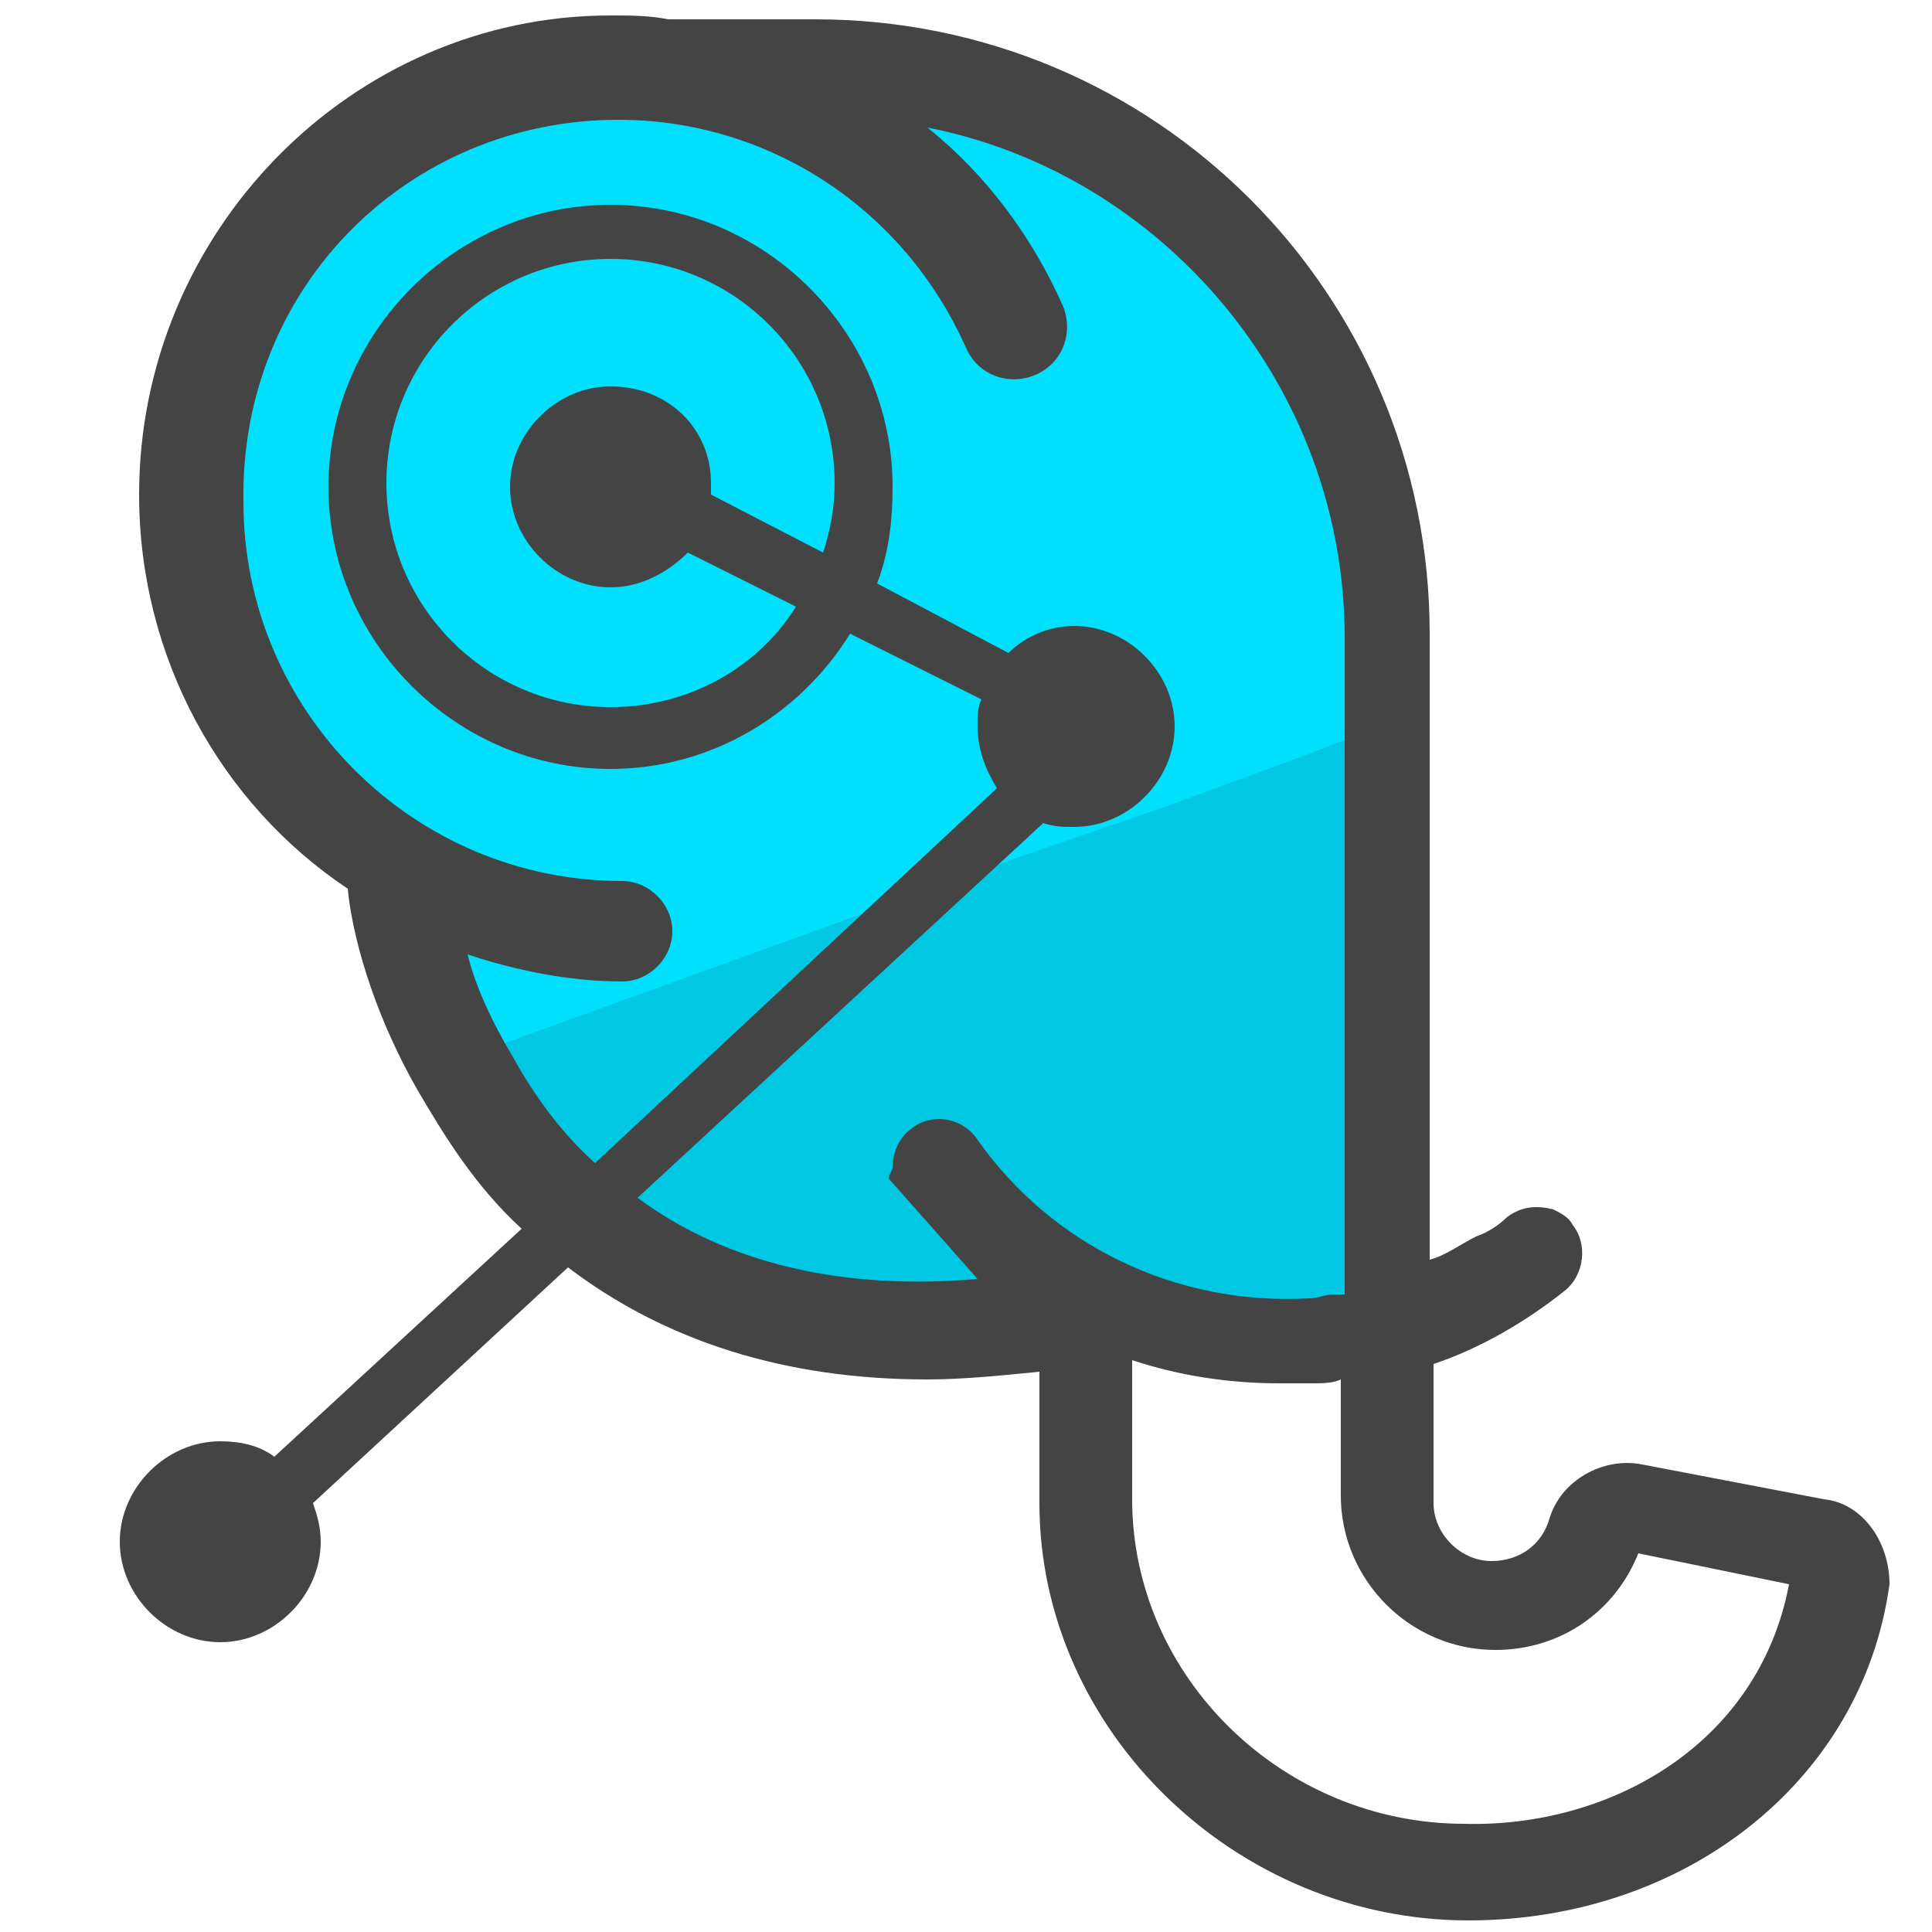 <?xml version="1.0" encoding="utf-8"?>
<!-- Generator: Adobe Illustrator 26.5.0, SVG Export Plug-In . SVG Version: 6.00 Build 0)  -->
<svg version="1.1" id="Layer_1" xmlns="http://www.w3.org/2000/svg" xmlns:xlink="http://www.w3.org/1999/xlink" x="0px" y="0px"
	 viewBox="0 0 50 50" style="enable-background:new 0 0 50 50;" xml:space="preserve">
<style type="text/css">
	.st0{fill:#00C8E2;}
	.st1{fill:#00DFFC;}
	.st2{fill:#444444;}
</style>
<path class="st0" d="M36.2,16.5v15.2l-1.9,2.5l-7.8,1.1v-0.6c-1,0.1-1.9,0.2-2.8,0.2c-3.5,0-6.5-1-8.9-2.8c-1.6-1.3-2.8-2.8-3.6-4.3
	c-1.1-2-1.5-3.9-1.7-4.9c-3-2.2-5.1-5.8-5.1-9.8c0-6.5,5.3-11.8,11.8-11.8c0.5,0,1,0,1.4,0.1h3.6C29.5,1.4,36.2,8.2,36.2,16.5z"/>
<path class="st1" d="M36.2,16.5v2.1l-2.3,0.9l-3.8,1.4l-3.5,1.2l-13,4.7l-2.4,0.9c-1.1-2-1.5-3.9-1.7-4.9c-3-2.1-5.1-5.7-5.1-9.7
	c0-6.5,5.3-11.8,11.8-11.8c0.5,0,1,0,1.4,0.1h3.6C29.5,1.4,36.2,8.2,36.2,16.5z"/>
<path class="st2" d="M47.2,38.8l-4.7-0.9c-1-0.2-2.1,0.4-2.4,1.4c-0.2,0.7-0.8,1.1-1.5,1.1c-0.8,0-1.5-0.7-1.5-1.5v-3.6
	c1.2-0.4,2.4-1.1,3.4-1.9c0.5-0.4,0.6-1.2,0.2-1.7c-0.1-0.2-0.3-0.3-0.5-0.4c-0.4-0.1-0.8-0.1-1.2,0.2c-0.2,0.2-0.5,0.4-0.8,0.5
	c-0.4,0.2-0.8,0.5-1.2,0.6V16.4c0-8.8-7.1-15.9-15.9-15.9h-3.8c-0.5-0.1-1-0.1-1.5-0.1C9.1,0.4,3.6,6,3.6,12.8c0,4.2,2.1,8,5.4,10.2
	c0.1,1.1,0.6,3.1,1.8,5.2c0.7,1.2,1.5,2.5,2.7,3.6l-6.4,5.9c-0.4-0.3-0.9-0.4-1.4-0.4c-1.4,0-2.6,1.2-2.6,2.6c0,1.4,1.2,2.6,2.6,2.6
	s2.6-1.2,2.6-2.6c0-0.4-0.1-0.7-0.2-1l6.6-6.1c2.5,1.9,5.6,2.9,9.3,2.9c0.9,0,1.9-0.1,2.9-0.2v3.4c0,5.9,5.1,10.8,11.1,10.8
	c5.6,0,10.2-3.6,10.9-8.7C48.9,39.9,48.2,38.9,47.2,38.8z M25.3,29.5c-0.4-0.6-1.2-0.7-1.7-0.3c-0.3,0.2-0.5,0.6-0.5,1
	c0,0.1-0.1,0.2-0.1,0.3l2.3,2.6c-3.5,0.3-6.5-0.4-8.8-2.1L27,21.3c0.3,0.1,0.5,0.1,0.8,0.1c1.4,0,2.6-1.2,2.6-2.6s-1.2-2.6-2.6-2.6
	c-0.7,0-1.3,0.3-1.7,0.7l-3.4-1.8c0.3-0.8,0.4-1.6,0.4-2.5c0-4-3.3-7.3-7.3-7.3s-7.3,3.3-7.3,7.3s3.3,7.3,7.3,7.3
	c2.6,0,4.9-1.4,6.2-3.5l3.4,1.7c-0.1,0.2-0.1,0.4-0.1,0.7c0,0.6,0.2,1.1,0.5,1.6l-10.4,9.7c-0.9-0.8-1.6-1.8-2.1-2.7
	c-0.6-1-1-1.9-1.2-2.7c1.2,0.4,2.6,0.7,4,0.7c0.7,0,1.3-0.6,1.3-1.3c0-0.7-0.6-1.3-1.3-1.3c-5.4,0-9.8-4.4-9.8-9.8
	C6.2,7.4,10.6,3.1,16,3.1c3.9,0,7.4,2.3,9,5.9c0.3,0.7,1.1,1,1.8,0.7s1-1.1,0.7-1.8c-0.8-1.8-2-3.4-3.5-4.6
	c6.1,1.2,10.8,6.7,10.8,13.2v17h-0.3c-0.2,0-0.4,0.1-0.6,0.1C30.4,33.8,27.2,32.2,25.3,29.5z M15.8,10c-1.4,0-2.6,1.2-2.6,2.6
	s1.2,2.6,2.6,2.6c0.8,0,1.5-0.4,2-0.9l2.8,1.4c-1,1.6-2.8,2.6-4.8,2.6c-3.2,0-5.8-2.6-5.8-5.8s2.6-5.8,5.8-5.8s5.8,2.6,5.8,5.8
	c0,0.6-0.1,1.2-0.3,1.8l-2.9-1.5v-0.3C18.4,11.1,17.3,10,15.8,10z M37.9,47.2c-4.7,0-8.6-3.8-8.6-8.4v-3.6c1.2,0.4,2.5,0.6,3.8,0.6
	H34c0.2,0,0.5,0,0.7-0.1v3c0,2.2,1.8,4,4,4c1.7,0,3.1-1,3.7-2.5l3.9,0.8C45.5,45.2,41.6,47.3,37.9,47.2z"/>
</svg>
